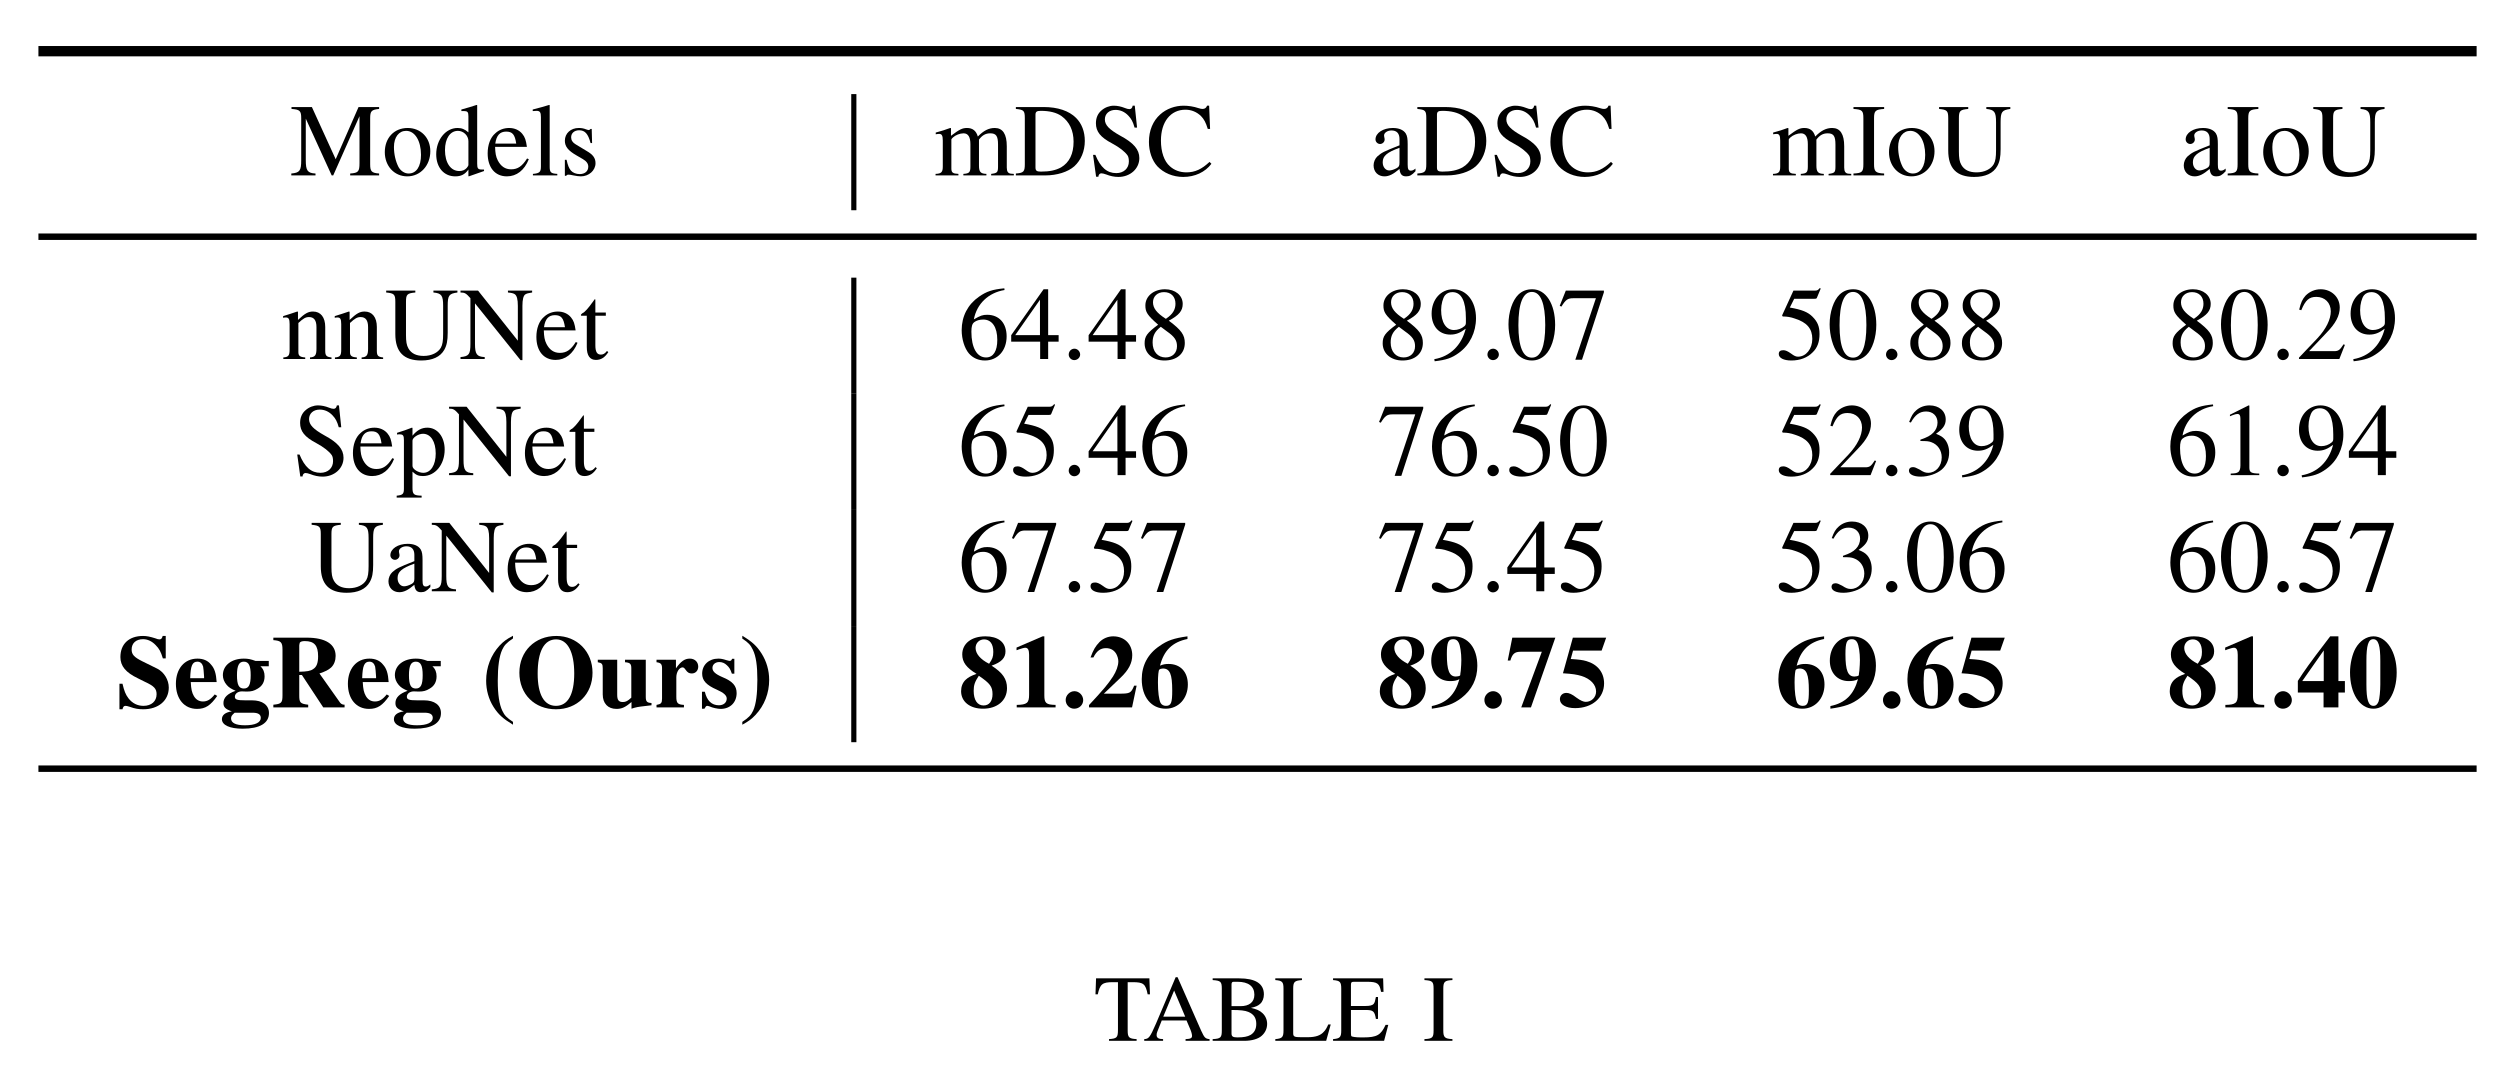 <?xml version="1.0" encoding="UTF-8"?>
<svg xmlns="http://www.w3.org/2000/svg" xmlns:xlink="http://www.w3.org/1999/xlink" width="205.086pt" height="88.345pt" viewBox="0 0 205.086 88.345" version="1.1">
<defs>
<g>
<symbol overflow="visible" id="glyph0-0">
<path style="stroke:none;" d=""/>
</symbol>
<symbol overflow="visible" id="glyph0-1">
<path style="stroke:none;" d="M 5.703 -4.859 L 5.703 -1.016 C 5.703 -0.312 5.609 -0.203 4.938 -0.156 L 4.938 0 L 7.312 0 L 7.312 -0.156 C 6.688 -0.203 6.578 -0.328 6.578 -0.922 L 6.578 -4.688 C 6.578 -5.281 6.688 -5.391 7.312 -5.453 L 7.312 -5.609 L 5.625 -5.609 L 3.75 -1.328 L 1.797 -5.609 L 0.125 -5.609 L 0.125 -5.453 C 0.812 -5.406 0.922 -5.297 0.922 -4.688 L 0.922 -1.25 C 0.922 -0.375 0.797 -0.219 0.109 -0.156 L 0.109 0 L 2.094 0 L 2.094 -0.156 C 1.438 -0.188 1.297 -0.391 1.297 -1.25 L 1.297 -4.656 L 3.422 0 L 3.547 0 Z M 5.703 -4.859 "/>
</symbol>
<symbol overflow="visible" id="glyph0-2">
<path style="stroke:none;" d="M 2.125 -3.891 C 1.016 -3.891 0.25 -3.078 0.25 -1.906 C 0.25 -0.766 1.031 0.078 2.094 0.078 C 3.172 0.078 3.984 -0.812 3.984 -1.984 C 3.984 -3.094 3.203 -3.891 2.125 -3.891 Z M 2 -3.656 C 2.719 -3.656 3.219 -2.844 3.219 -1.688 C 3.219 -0.734 2.844 -0.156 2.203 -0.156 C 1.875 -0.156 1.562 -0.359 1.375 -0.688 C 1.141 -1.141 1 -1.734 1 -2.328 C 1 -3.141 1.406 -3.656 2 -3.656 Z M 2 -3.656 "/>
</symbol>
<symbol overflow="visible" id="glyph0-3">
<path style="stroke:none;" d="M 2.906 0.078 L 4.156 -0.359 L 4.156 -0.484 C 4 -0.484 3.984 -0.484 3.969 -0.484 C 3.656 -0.484 3.594 -0.578 3.594 -0.969 L 3.594 -5.766 L 3.547 -5.781 C 3.141 -5.641 2.844 -5.562 2.297 -5.406 L 2.297 -5.281 C 2.375 -5.281 2.422 -5.281 2.484 -5.281 C 2.797 -5.281 2.875 -5.203 2.875 -4.859 L 2.875 -3.531 C 2.562 -3.797 2.328 -3.891 1.984 -3.891 C 1.016 -3.891 0.234 -2.938 0.234 -1.734 C 0.234 -0.656 0.859 0.078 1.797 0.078 C 2.266 0.078 2.594 -0.078 2.875 -0.484 L 2.875 0.062 Z M 2.875 -0.859 C 2.875 -0.797 2.812 -0.703 2.734 -0.609 C 2.578 -0.438 2.375 -0.359 2.125 -0.359 C 1.422 -0.359 0.953 -1.031 0.953 -2.078 C 0.953 -3.031 1.375 -3.656 2.016 -3.656 C 2.469 -3.656 2.875 -3.266 2.875 -2.812 Z M 2.875 -0.859 "/>
</symbol>
<symbol overflow="visible" id="glyph0-4">
<path style="stroke:none;" d="M 3.453 -1.391 C 3.047 -0.75 2.688 -0.5 2.141 -0.5 C 1.656 -0.5 1.297 -0.75 1.047 -1.234 C 0.891 -1.547 0.844 -1.828 0.828 -2.344 L 3.438 -2.344 C 3.359 -2.891 3.281 -3.141 3.062 -3.406 C 2.812 -3.719 2.422 -3.891 1.984 -3.891 C 1.562 -3.891 1.156 -3.75 0.844 -3.453 C 0.438 -3.109 0.219 -2.5 0.219 -1.812 C 0.219 -0.641 0.828 0.078 1.797 0.078 C 2.594 0.078 3.234 -0.422 3.594 -1.328 Z M 0.844 -2.609 C 0.938 -3.281 1.219 -3.594 1.734 -3.594 C 2.25 -3.594 2.453 -3.359 2.562 -2.609 Z M 0.844 -2.609 "/>
</symbol>
<symbol overflow="visible" id="glyph0-5">
<path style="stroke:none;" d="M 0.156 -5.281 L 0.219 -5.281 C 0.312 -5.281 0.406 -5.297 0.469 -5.297 C 0.75 -5.297 0.828 -5.172 0.828 -4.781 L 0.828 -0.734 C 0.828 -0.281 0.719 -0.172 0.172 -0.125 L 0.172 0 L 2.172 0 L 2.172 -0.125 C 1.641 -0.156 1.547 -0.25 1.547 -0.719 L 1.547 -5.766 L 1.5 -5.781 C 1.062 -5.641 0.75 -5.562 0.156 -5.406 Z M 0.156 -5.281 "/>
</symbol>
<symbol overflow="visible" id="glyph0-6">
<path style="stroke:none;" d="M 2.672 -2.656 L 2.641 -3.812 L 2.547 -3.812 L 2.531 -3.797 C 2.453 -3.734 2.438 -3.719 2.406 -3.719 C 2.359 -3.719 2.266 -3.75 2.172 -3.781 C 1.984 -3.859 1.797 -3.891 1.578 -3.891 C 0.922 -3.891 0.438 -3.453 0.438 -2.844 C 0.438 -2.375 0.703 -2.031 1.422 -1.625 L 1.906 -1.344 C 2.203 -1.172 2.359 -0.969 2.359 -0.719 C 2.359 -0.344 2.078 -0.109 1.656 -0.109 C 1.359 -0.109 1.094 -0.219 0.938 -0.391 C 0.766 -0.609 0.688 -0.797 0.578 -1.281 L 0.438 -1.281 L 0.438 0.031 L 0.547 0.031 C 0.609 -0.047 0.641 -0.062 0.75 -0.062 C 0.828 -0.062 0.938 -0.047 1.141 0 C 1.375 0.047 1.594 0.078 1.75 0.078 C 2.406 0.078 2.953 -0.406 2.953 -1 C 2.953 -1.422 2.75 -1.703 2.234 -2 L 1.328 -2.547 C 1.078 -2.688 0.953 -2.891 0.953 -3.125 C 0.953 -3.469 1.219 -3.703 1.609 -3.703 C 2.094 -3.703 2.344 -3.406 2.547 -2.656 Z M 2.672 -2.656 "/>
</symbol>
<symbol overflow="visible" id="glyph0-7">
<path style="stroke:none;" d="M 0.156 -3.375 C 0.266 -3.391 0.344 -3.406 0.438 -3.406 C 0.656 -3.406 0.734 -3.266 0.734 -2.859 L 0.734 -0.719 C 0.734 -0.266 0.609 -0.141 0.141 -0.125 L 0.141 0 L 2.016 0 L 2.016 -0.125 C 1.562 -0.141 1.438 -0.234 1.438 -0.562 L 1.438 -2.953 C 1.438 -2.969 1.5 -3.062 1.562 -3.109 C 1.781 -3.312 2.141 -3.453 2.438 -3.453 C 2.812 -3.453 3 -3.156 3 -2.562 L 3 -0.734 C 3 -0.25 2.906 -0.156 2.422 -0.125 L 2.422 0 L 4.312 0 L 4.312 -0.125 C 3.844 -0.141 3.703 -0.281 3.703 -0.797 L 3.703 -2.938 C 3.969 -3.297 4.25 -3.453 4.625 -3.453 C 5.109 -3.453 5.266 -3.234 5.266 -2.531 L 5.266 -0.734 C 5.266 -0.25 5.203 -0.188 4.703 -0.125 L 4.703 0 L 6.562 0 L 6.562 -0.125 L 6.344 -0.141 C 6.094 -0.156 5.984 -0.312 5.984 -0.641 L 5.984 -2.391 C 5.984 -3.391 5.656 -3.891 5 -3.891 C 4.5 -3.891 4.078 -3.672 3.609 -3.188 C 3.469 -3.672 3.172 -3.891 2.719 -3.891 C 2.344 -3.891 2.109 -3.781 1.406 -3.25 L 1.406 -3.875 L 1.344 -3.891 C 0.922 -3.734 0.625 -3.641 0.156 -3.516 Z M 0.156 -3.375 "/>
</symbol>
<symbol overflow="visible" id="glyph0-8">
<path style="stroke:none;" d="M 0.875 -0.922 C 0.875 -0.312 0.781 -0.203 0.141 -0.156 L 0.141 0 L 2.547 0 C 3.516 0 4.406 -0.281 4.938 -0.75 C 5.484 -1.25 5.797 -2 5.797 -2.828 C 5.797 -3.594 5.547 -4.25 5.078 -4.719 C 4.5 -5.297 3.578 -5.609 2.422 -5.609 L 0.141 -5.609 L 0.141 -5.453 C 0.797 -5.391 0.875 -5.312 0.875 -4.688 Z M 1.75 -4.969 C 1.75 -5.219 1.844 -5.297 2.188 -5.297 C 2.906 -5.297 3.469 -5.156 3.875 -4.875 C 4.531 -4.406 4.875 -3.688 4.875 -2.766 C 4.875 -1.766 4.531 -1.062 3.844 -0.656 C 3.406 -0.422 2.922 -0.312 2.188 -0.312 C 1.844 -0.312 1.75 -0.391 1.75 -0.656 Z M 1.75 -4.969 "/>
</symbol>
<symbol overflow="visible" id="glyph0-9">
<path style="stroke:none;" d="M 3.781 -5.719 L 3.609 -5.719 C 3.578 -5.531 3.484 -5.438 3.344 -5.438 C 3.25 -5.438 3.109 -5.469 2.969 -5.531 C 2.656 -5.656 2.344 -5.719 2.062 -5.719 C 1.703 -5.719 1.328 -5.578 1.047 -5.328 C 0.75 -5.078 0.594 -4.719 0.594 -4.281 C 0.594 -3.594 0.969 -3.125 1.922 -2.625 C 2.531 -2.297 2.969 -1.953 3.188 -1.641 C 3.266 -1.531 3.297 -1.344 3.297 -1.141 C 3.297 -0.578 2.875 -0.188 2.266 -0.188 C 1.5 -0.188 0.969 -0.656 0.547 -1.688 L 0.359 -1.688 L 0.609 0.109 L 0.797 0.109 C 0.797 -0.047 0.906 -0.172 1.031 -0.172 C 1.125 -0.172 1.266 -0.141 1.438 -0.078 C 1.75 0.047 2.094 0.125 2.438 0.125 C 3.406 0.125 4.156 -0.547 4.156 -1.422 C 4.156 -2.125 3.688 -2.672 2.578 -3.266 C 1.688 -3.766 1.328 -4.125 1.328 -4.594 C 1.328 -5.062 1.688 -5.375 2.203 -5.375 C 2.594 -5.375 2.953 -5.219 3.25 -4.906 C 3.5 -4.641 3.625 -4.422 3.766 -3.922 L 3.969 -3.922 Z M 3.781 -5.719 "/>
</symbol>
<symbol overflow="visible" id="glyph0-10">
<path style="stroke:none;" d="M 5.25 -3.812 L 5.172 -5.719 L 5 -5.719 C 4.953 -5.547 4.812 -5.453 4.641 -5.453 C 4.562 -5.453 4.438 -5.469 4.312 -5.516 C 3.891 -5.656 3.469 -5.719 3.078 -5.719 C 2.375 -5.719 1.672 -5.469 1.156 -5 C 0.562 -4.469 0.234 -3.688 0.234 -2.75 C 0.234 -1.969 0.484 -1.234 0.922 -0.75 C 1.438 -0.203 2.203 0.125 3.047 0.125 C 4 0.125 4.844 -0.266 5.359 -0.953 L 5.203 -1.109 C 4.578 -0.516 4.016 -0.25 3.312 -0.25 C 2.781 -0.25 2.312 -0.422 1.953 -0.75 C 1.484 -1.156 1.219 -1.922 1.219 -2.859 C 1.219 -4.391 2 -5.391 3.234 -5.391 C 3.719 -5.391 4.156 -5.203 4.5 -4.875 C 4.766 -4.594 4.891 -4.359 5.062 -3.812 Z M 5.25 -3.812 "/>
</symbol>
<symbol overflow="visible" id="glyph0-11">
<path style="stroke:none;" d="M 3.75 -0.562 C 3.594 -0.438 3.5 -0.391 3.375 -0.391 C 3.172 -0.391 3.109 -0.516 3.109 -0.891 L 3.109 -2.547 C 3.109 -2.984 3.078 -3.234 2.953 -3.438 C 2.766 -3.734 2.391 -3.891 1.891 -3.891 C 1.094 -3.891 0.469 -3.484 0.469 -2.953 C 0.469 -2.75 0.641 -2.578 0.844 -2.578 C 1.047 -2.578 1.219 -2.75 1.219 -2.938 C 1.219 -2.969 1.219 -3.016 1.203 -3.078 C 1.188 -3.156 1.172 -3.219 1.172 -3.281 C 1.172 -3.5 1.453 -3.688 1.781 -3.688 C 2.203 -3.688 2.438 -3.453 2.438 -2.984 L 2.438 -2.469 C 1.125 -1.953 0.984 -1.875 0.625 -1.562 C 0.438 -1.391 0.312 -1.094 0.312 -0.828 C 0.312 -0.281 0.688 0.078 1.203 0.078 C 1.578 0.078 1.922 -0.094 2.438 -0.531 C 2.484 -0.094 2.641 0.078 2.984 0.078 C 3.266 0.078 3.453 -0.016 3.75 -0.344 Z M 2.438 -1.047 C 2.438 -0.781 2.391 -0.703 2.203 -0.594 C 2 -0.484 1.766 -0.406 1.594 -0.406 C 1.297 -0.406 1.062 -0.688 1.062 -1.062 L 1.062 -1.094 C 1.062 -1.594 1.406 -1.891 2.438 -2.266 Z M 2.438 -1.047 "/>
</symbol>
<symbol overflow="visible" id="glyph0-12">
<path style="stroke:none;" d="M 0.969 -0.922 C 0.969 -0.281 0.859 -0.188 0.156 -0.156 L 0.156 0 L 2.672 0 L 2.672 -0.156 C 1.969 -0.188 1.844 -0.312 1.844 -0.922 L 1.844 -4.688 C 1.844 -5.297 1.953 -5.406 2.672 -5.453 L 2.672 -5.609 L 0.156 -5.609 L 0.156 -5.453 C 0.875 -5.406 0.969 -5.312 0.969 -4.688 Z M 0.969 -0.922 "/>
</symbol>
<symbol overflow="visible" id="glyph0-13">
<path style="stroke:none;" d="M 5.172 -4.359 C 5.172 -5.219 5.281 -5.359 5.969 -5.453 L 5.969 -5.609 L 4 -5.609 L 4 -5.453 C 4.672 -5.391 4.797 -5.203 4.797 -4.359 L 4.797 -2.078 C 4.797 -1.5 4.75 -1.172 4.609 -0.922 C 4.375 -0.516 3.844 -0.25 3.203 -0.25 C 2.594 -0.25 2.188 -0.453 1.953 -0.859 C 1.797 -1.125 1.75 -1.438 1.75 -1.969 L 1.75 -4.688 C 1.75 -5.297 1.844 -5.391 2.516 -5.453 L 2.516 -5.609 L 0.125 -5.609 L 0.125 -5.453 C 0.781 -5.391 0.875 -5.297 0.875 -4.688 L 0.875 -2.047 C 0.875 -0.578 1.562 0.125 3 0.125 C 3.922 0.125 4.562 -0.172 4.891 -0.75 C 5.094 -1.109 5.172 -1.5 5.172 -2.156 Z M 5.172 -4.359 "/>
</symbol>
<symbol overflow="visible" id="glyph0-14">
<path style="stroke:none;" d="M 0.141 -3.375 C 0.188 -3.391 0.266 -3.406 0.359 -3.406 C 0.594 -3.406 0.672 -3.281 0.672 -2.859 L 0.672 -0.766 C 0.672 -0.281 0.578 -0.156 0.156 -0.125 L 0.156 0 L 1.953 0 L 1.953 -0.125 C 1.516 -0.156 1.391 -0.266 1.391 -0.562 L 1.391 -2.953 C 1.797 -3.328 1.984 -3.438 2.266 -3.438 C 2.672 -3.438 2.875 -3.172 2.875 -2.609 L 2.875 -0.844 C 2.875 -0.312 2.766 -0.156 2.344 -0.125 L 2.344 0 L 4.109 0 L 4.109 -0.125 C 3.688 -0.172 3.594 -0.266 3.594 -0.688 L 3.594 -2.625 C 3.594 -3.422 3.219 -3.891 2.594 -3.891 C 2.203 -3.891 1.938 -3.75 1.359 -3.203 L 1.359 -3.875 L 1.297 -3.891 C 0.891 -3.75 0.594 -3.656 0.141 -3.516 Z M 0.141 -3.375 "/>
</symbol>
<symbol overflow="visible" id="glyph0-15">
<path style="stroke:none;" d="M 5.188 0.094 L 5.188 -4.359 C 5.188 -4.875 5.266 -5.188 5.422 -5.297 C 5.547 -5.375 5.672 -5.406 5.984 -5.453 L 5.984 -5.609 L 4 -5.609 L 4 -5.453 C 4.312 -5.422 4.438 -5.391 4.562 -5.312 C 4.734 -5.188 4.812 -4.891 4.812 -4.359 L 4.812 -1.5 L 1.547 -5.609 L 0.109 -5.609 L 0.109 -5.453 C 0.469 -5.453 0.578 -5.375 0.922 -4.984 L 0.922 -1.25 C 0.922 -0.375 0.797 -0.219 0.109 -0.156 L 0.109 0 L 2.094 0 L 2.094 -0.156 C 1.438 -0.188 1.297 -0.391 1.297 -1.25 L 1.297 -4.562 L 5.031 0.094 Z M 5.188 0.094 "/>
</symbol>
<symbol overflow="visible" id="glyph0-16">
<path style="stroke:none;" d="M 2.156 -3.812 L 1.297 -3.812 L 1.297 -4.797 C 1.297 -4.875 1.297 -4.906 1.25 -4.906 C 1.188 -4.828 1.141 -4.75 1.078 -4.672 C 0.75 -4.203 0.391 -3.797 0.25 -3.766 C 0.156 -3.703 0.109 -3.641 0.109 -3.594 C 0.109 -3.578 0.125 -3.562 0.141 -3.547 L 0.594 -3.547 L 0.594 -0.984 C 0.594 -0.281 0.844 0.078 1.344 0.078 C 1.766 0.078 2.078 -0.125 2.359 -0.562 L 2.25 -0.656 C 2.078 -0.438 1.938 -0.359 1.75 -0.359 C 1.438 -0.359 1.297 -0.578 1.297 -1.125 L 1.297 -3.547 L 2.156 -3.547 Z M 2.156 -3.812 "/>
</symbol>
<symbol overflow="visible" id="glyph0-17">
<path style="stroke:none;" d="M 3.781 -5.797 C 2.812 -5.703 2.328 -5.547 1.703 -5.109 C 0.781 -4.469 0.281 -3.5 0.281 -2.359 C 0.281 -1.625 0.516 -0.875 0.875 -0.453 C 1.203 -0.078 1.656 0.125 2.188 0.125 C 3.234 0.125 3.969 -0.688 3.969 -1.859 C 3.969 -2.938 3.344 -3.625 2.375 -3.625 C 2 -3.625 1.828 -3.562 1.281 -3.25 C 1.516 -4.516 2.469 -5.438 3.797 -5.656 Z M 2.047 -3.234 C 2.781 -3.234 3.203 -2.625 3.203 -1.562 C 3.203 -0.641 2.875 -0.125 2.281 -0.125 C 1.531 -0.125 1.078 -0.922 1.078 -2.234 C 1.078 -2.656 1.141 -2.891 1.312 -3.016 C 1.484 -3.156 1.75 -3.234 2.047 -3.234 Z M 2.047 -3.234 "/>
</symbol>
<symbol overflow="visible" id="glyph0-18">
<path style="stroke:none;" d="M 4 -1.953 L 3.141 -1.953 L 3.141 -5.719 L 2.766 -5.719 L 0.109 -1.953 L 0.109 -1.422 L 2.484 -1.422 L 2.484 0 L 3.141 0 L 3.141 -1.422 L 4 -1.422 Z M 2.469 -1.953 L 0.438 -1.953 L 2.469 -4.859 Z M 2.469 -1.953 "/>
</symbol>
<symbol overflow="visible" id="glyph0-19">
<path style="stroke:none;" d="M 1.062 -0.844 C 0.797 -0.844 0.594 -0.625 0.594 -0.359 C 0.594 -0.125 0.797 0.094 1.047 0.094 C 1.312 0.094 1.531 -0.125 1.531 -0.359 C 1.531 -0.625 1.312 -0.844 1.062 -0.844 Z M 1.062 -0.844 "/>
</symbol>
<symbol overflow="visible" id="glyph0-20">
<path style="stroke:none;" d="M 2.453 -3.141 C 3.297 -3.594 3.594 -3.953 3.594 -4.516 C 3.594 -5.219 2.984 -5.719 2.141 -5.719 C 1.219 -5.719 0.531 -5.156 0.531 -4.391 C 0.531 -3.844 0.688 -3.594 1.578 -2.812 C 0.656 -2.125 0.469 -1.859 0.469 -1.281 C 0.469 -0.453 1.141 0.125 2.094 0.125 C 3.109 0.125 3.766 -0.438 3.766 -1.312 C 3.766 -1.969 3.484 -2.375 2.453 -3.141 Z M 2.297 -2.266 C 2.922 -1.828 3.125 -1.531 3.125 -1.047 C 3.125 -0.5 2.75 -0.125 2.188 -0.125 C 1.547 -0.125 1.125 -0.609 1.125 -1.344 C 1.125 -1.891 1.297 -2.25 1.797 -2.641 Z M 2.203 -3.297 C 1.453 -3.781 1.156 -4.172 1.156 -4.656 C 1.156 -5.141 1.531 -5.484 2.062 -5.484 C 2.641 -5.484 3 -5.109 3 -4.531 C 3 -4.047 2.766 -3.672 2.281 -3.344 C 2.25 -3.312 2.25 -3.312 2.203 -3.297 Z M 2.203 -3.297 "/>
</symbol>
<symbol overflow="visible" id="glyph0-21">
<path style="stroke:none;" d="M 0.5 0.188 C 1.453 0.078 1.906 -0.078 2.484 -0.5 C 3.375 -1.141 3.891 -2.188 3.891 -3.344 C 3.891 -4.734 3.109 -5.719 2.016 -5.719 C 1 -5.719 0.25 -4.875 0.25 -3.719 C 0.25 -2.688 0.859 -2 1.781 -2 C 2.25 -2 2.594 -2.141 3.047 -2.484 C 2.703 -1.109 1.766 -0.203 0.469 0.016 Z M 3.062 -3 C 3.062 -2.844 3.031 -2.766 2.938 -2.688 C 2.703 -2.484 2.391 -2.375 2.078 -2.375 C 1.438 -2.375 1.031 -3 1.031 -4.016 C 1.031 -4.5 1.172 -5 1.344 -5.219 C 1.484 -5.391 1.703 -5.484 1.953 -5.484 C 2.688 -5.484 3.062 -4.766 3.062 -3.344 Z M 3.062 -3 "/>
</symbol>
<symbol overflow="visible" id="glyph0-22">
<path style="stroke:none;" d="M 2.156 -5.719 C 1.688 -5.719 1.328 -5.578 1.016 -5.281 C 0.531 -4.812 0.203 -3.844 0.203 -2.844 C 0.203 -1.922 0.484 -0.938 0.875 -0.453 C 1.188 -0.078 1.625 0.125 2.125 0.125 C 2.547 0.125 2.906 -0.031 3.219 -0.328 C 3.703 -0.781 4.031 -1.766 4.031 -2.797 C 4.031 -4.531 3.266 -5.719 2.156 -5.719 Z M 2.125 -5.5 C 2.844 -5.5 3.219 -4.547 3.219 -2.781 C 3.219 -1 2.844 -0.109 2.125 -0.109 C 1.391 -0.109 1.016 -1 1.016 -2.766 C 1.016 -4.562 1.391 -5.5 2.125 -5.5 Z M 2.125 -5.5 "/>
</symbol>
<symbol overflow="visible" id="glyph0-23">
<path style="stroke:none;" d="M 3.797 -5.609 L 0.672 -5.609 L 0.172 -4.359 L 0.312 -4.297 C 0.672 -4.875 0.828 -4.984 1.297 -4.984 L 3.141 -4.984 L 1.453 0.062 L 2 0.062 L 3.797 -5.469 Z M 3.797 -5.609 "/>
</symbol>
<symbol overflow="visible" id="glyph0-24">
<path style="stroke:none;" d="M 1.531 -4.938 L 3.188 -4.938 C 3.328 -4.938 3.359 -4.953 3.391 -5.016 L 3.703 -5.766 L 3.641 -5.828 C 3.5 -5.656 3.422 -5.609 3.25 -5.609 L 1.469 -5.609 L 0.547 -3.594 C 0.547 -3.578 0.547 -3.578 0.547 -3.562 C 0.547 -3.516 0.578 -3.484 0.641 -3.484 C 0.922 -3.484 1.25 -3.438 1.594 -3.312 C 2.578 -3 3.016 -2.484 3.016 -1.641 C 3.016 -0.828 2.5 -0.188 1.844 -0.188 C 1.672 -0.188 1.531 -0.25 1.281 -0.438 C 1 -0.641 0.812 -0.719 0.641 -0.719 C 0.391 -0.719 0.266 -0.625 0.266 -0.406 C 0.266 -0.078 0.672 0.125 1.297 0.125 C 2.016 0.125 2.625 -0.109 3.047 -0.547 C 3.438 -0.922 3.609 -1.406 3.609 -2.047 C 3.609 -2.656 3.453 -3.047 3.031 -3.469 C 2.656 -3.844 2.172 -4.047 1.172 -4.219 Z M 1.531 -4.938 "/>
</symbol>
<symbol overflow="visible" id="glyph0-25">
<path style="stroke:none;" d="M 4.016 -1.156 L 3.906 -1.203 C 3.594 -0.719 3.484 -0.641 3.109 -0.641 L 1.078 -0.641 L 2.5 -2.141 C 3.266 -2.922 3.594 -3.562 3.594 -4.219 C 3.594 -5.078 2.906 -5.719 2.031 -5.719 C 1.562 -5.719 1.125 -5.531 0.797 -5.203 C 0.531 -4.906 0.406 -4.641 0.266 -4.047 L 0.438 -4 C 0.781 -4.828 1.078 -5.094 1.672 -5.094 C 2.375 -5.094 2.859 -4.609 2.859 -3.906 C 2.859 -3.25 2.469 -2.453 1.766 -1.703 L 0.25 -0.109 L 0.25 0 L 3.562 0 Z M 4.016 -1.156 "/>
</symbol>
<symbol overflow="visible" id="glyph0-26">
<path style="stroke:none;" d="M 0.078 -3.328 C 0.156 -3.344 0.219 -3.344 0.281 -3.344 C 0.578 -3.344 0.641 -3.25 0.641 -2.859 L 0.641 1.109 C 0.641 1.547 0.547 1.641 0.047 1.688 L 0.047 1.844 L 2.094 1.844 L 2.094 1.688 C 1.453 1.672 1.344 1.578 1.344 1.047 L 1.344 -0.281 C 1.641 0 1.844 0.078 2.203 0.078 C 3.203 0.078 3.984 -0.859 3.984 -2.094 C 3.984 -3.141 3.391 -3.891 2.562 -3.891 C 2.094 -3.891 1.719 -3.688 1.344 -3.234 L 1.344 -3.875 L 1.297 -3.891 C 0.844 -3.719 0.547 -3.609 0.078 -3.469 Z M 1.344 -2.828 C 1.344 -3.078 1.828 -3.391 2.203 -3.391 C 2.844 -3.391 3.25 -2.75 3.25 -1.766 C 3.25 -0.828 2.844 -0.188 2.234 -0.188 C 1.828 -0.188 1.344 -0.484 1.344 -0.75 Z M 1.344 -2.828 "/>
</symbol>
<symbol overflow="visible" id="glyph0-27">
<path style="stroke:none;" d="M 1.297 -2.797 C 1.797 -2.797 1.984 -2.781 2.188 -2.703 C 2.719 -2.516 3.047 -2.031 3.047 -1.453 C 3.047 -0.734 2.562 -0.188 1.938 -0.188 C 1.703 -0.188 1.547 -0.25 1.234 -0.453 C 0.969 -0.594 0.828 -0.656 0.688 -0.656 C 0.484 -0.656 0.359 -0.547 0.359 -0.359 C 0.359 -0.062 0.734 0.125 1.328 0.125 C 1.969 0.125 2.641 -0.109 3.047 -0.453 C 3.438 -0.797 3.656 -1.281 3.656 -1.859 C 3.656 -2.281 3.516 -2.688 3.281 -2.953 C 3.109 -3.141 2.953 -3.234 2.578 -3.391 C 3.156 -3.797 3.375 -4.109 3.375 -4.562 C 3.375 -5.25 2.828 -5.719 2.047 -5.719 C 1.625 -5.719 1.25 -5.578 0.953 -5.312 C 0.688 -5.078 0.562 -4.859 0.375 -4.359 L 0.516 -4.312 C 0.859 -4.938 1.234 -5.219 1.766 -5.219 C 2.328 -5.219 2.703 -4.844 2.703 -4.312 C 2.703 -4 2.578 -3.703 2.359 -3.484 C 2.109 -3.234 1.875 -3.109 1.297 -2.906 Z M 1.297 -2.797 "/>
</symbol>
<symbol overflow="visible" id="glyph0-28">
<path style="stroke:none;" d="M 2.469 -5.719 L 0.938 -4.953 L 0.938 -4.828 C 1.047 -4.875 1.141 -4.906 1.172 -4.922 C 1.328 -4.984 1.469 -5.016 1.547 -5.016 C 1.734 -5.016 1.797 -4.891 1.797 -4.625 L 1.797 -0.781 C 1.797 -0.516 1.734 -0.312 1.594 -0.234 C 1.469 -0.156 1.359 -0.141 1 -0.125 L 1 0 L 3.344 0 L 3.344 -0.125 C 2.672 -0.141 2.531 -0.219 2.531 -0.625 L 2.531 -5.703 Z M 2.469 -5.719 "/>
</symbol>
<symbol overflow="visible" id="glyph1-0">
<path style="stroke:none;" d=""/>
</symbol>
<symbol overflow="visible" id="glyph1-1">
<path style="stroke:none;" d="M 4.094 -4.016 L 4.094 -5.859 L 3.844 -5.859 C 3.781 -5.641 3.719 -5.578 3.578 -5.578 C 3.5 -5.578 3.406 -5.594 3.219 -5.672 C 2.812 -5.797 2.547 -5.859 2.234 -5.859 C 1.078 -5.859 0.375 -5.203 0.375 -4.125 C 0.375 -3.391 0.812 -2.859 1.828 -2.375 L 2.391 -2.094 C 3.141 -1.75 3.344 -1.531 3.344 -1.078 C 3.344 -0.5 2.922 -0.125 2.266 -0.125 C 1.781 -0.125 1.359 -0.328 1.031 -0.75 C 0.797 -1.062 0.688 -1.344 0.547 -1.938 L 0.297 -1.938 L 0.297 0.156 L 0.547 0.156 C 0.594 -0.047 0.656 -0.125 0.797 -0.125 C 0.859 -0.125 0.953 -0.109 1.141 -0.047 C 1.562 0.109 1.875 0.156 2.25 0.156 C 3.5 0.156 4.344 -0.562 4.344 -1.625 C 4.344 -2.266 3.953 -2.891 3.406 -3.172 L 2.172 -3.781 C 1.484 -4.125 1.297 -4.344 1.297 -4.75 C 1.297 -5.266 1.656 -5.594 2.234 -5.594 C 2.609 -5.594 2.969 -5.422 3.266 -5.109 C 3.562 -4.812 3.688 -4.578 3.859 -4.016 Z M 4.094 -4.016 "/>
</symbol>
<symbol overflow="visible" id="glyph1-2">
<path style="stroke:none;" d="M 3.406 -1.062 C 3.062 -0.641 2.797 -0.484 2.438 -0.484 C 2.109 -0.484 1.859 -0.641 1.688 -0.938 C 1.531 -1.219 1.469 -1.484 1.438 -2.078 L 3.562 -2.078 C 3.516 -2.781 3.391 -3.188 3.109 -3.5 C 2.844 -3.844 2.453 -4 1.984 -4 C 0.922 -4 0.219 -3.172 0.219 -1.938 C 0.219 -0.688 0.906 0.125 1.953 0.125 C 2.641 0.125 3.062 -0.156 3.609 -0.938 Z M 1.391 -2.391 C 1.422 -3.406 1.562 -3.75 1.984 -3.75 C 2.219 -3.75 2.375 -3.609 2.453 -3.344 C 2.484 -3.188 2.5 -2.953 2.531 -2.516 L 2.531 -2.391 Z M 1.391 -2.391 "/>
</symbol>
<symbol overflow="visible" id="glyph1-3">
<path style="stroke:none;" d="M 4.078 -3.375 L 4.078 -3.812 L 2.984 -3.812 C 2.609 -3.953 2.375 -4 2.031 -4 C 1.031 -4 0.312 -3.453 0.312 -2.641 C 0.312 -2.359 0.422 -2.078 0.625 -1.844 C 0.797 -1.641 0.969 -1.531 1.359 -1.359 C 0.688 -1.125 0.359 -0.797 0.359 -0.359 C 0.359 -0.016 0.516 0.141 1.047 0.328 C 0.516 0.406 0.234 0.625 0.234 0.969 C 0.234 1.453 0.875 1.75 1.938 1.75 C 3.344 1.75 4.094 1.297 4.094 0.469 C 4.094 -0.188 3.562 -0.578 2.703 -0.578 L 2.156 -0.578 C 1.469 -0.578 1.297 -0.641 1.297 -0.875 C 1.297 -1.125 1.547 -1.312 1.875 -1.312 L 2.266 -1.297 C 2.656 -1.297 2.875 -1.359 3.156 -1.531 C 3.547 -1.75 3.734 -2.094 3.734 -2.547 C 3.734 -2.875 3.641 -3.141 3.391 -3.375 Z M 2.75 0.438 C 3.203 0.438 3.422 0.578 3.422 0.859 C 3.422 1.25 2.953 1.469 2.125 1.469 C 1.375 1.469 0.984 1.281 0.984 0.906 C 0.984 0.734 1.047 0.641 1.281 0.438 Z M 2.031 -3.75 C 2.438 -3.75 2.594 -3.422 2.594 -2.641 C 2.594 -1.844 2.438 -1.547 2.031 -1.547 C 1.625 -1.547 1.469 -1.844 1.469 -2.641 C 1.469 -3.438 1.641 -3.75 2.031 -3.75 Z M 2.031 -3.75 "/>
</symbol>
<symbol overflow="visible" id="glyph1-4">
<path style="stroke:none;" d="M 6.062 -0.219 C 5.906 -0.219 5.797 -0.266 5.703 -0.375 L 4 -2.781 C 4.5 -2.953 4.719 -3.062 4.953 -3.266 C 5.203 -3.5 5.328 -3.844 5.328 -4.219 C 5.328 -5.188 4.5 -5.719 2.953 -5.719 L 0.219 -5.719 L 0.219 -5.516 C 0.844 -5.469 0.969 -5.344 0.969 -4.734 L 0.969 -0.984 C 0.969 -0.375 0.875 -0.281 0.219 -0.219 L 0.219 0 L 3.078 0 L 3.078 -0.219 C 2.422 -0.297 2.344 -0.391 2.344 -0.984 L 2.344 -2.656 L 2.562 -2.656 L 4.312 0 L 6.062 0 Z M 2.344 -5.078 C 2.344 -5.125 2.375 -5.266 2.391 -5.312 C 2.453 -5.391 2.578 -5.438 2.797 -5.438 C 3.578 -5.438 3.891 -5.078 3.891 -4.188 C 3.891 -3.641 3.766 -3.312 3.484 -3.141 C 3.266 -2.984 2.984 -2.938 2.344 -2.922 Z M 2.344 -5.078 "/>
</symbol>
<symbol overflow="visible" id="glyph1-5">
<path style="stroke:none;" d="M 2.594 -5.875 C 2.062 -5.594 1.828 -5.422 1.5 -5.078 C 0.781 -4.297 0.391 -3.281 0.391 -2.188 C 0.391 -1.422 0.594 -0.672 1 -0.031 C 1.391 0.578 1.766 0.922 2.594 1.422 L 2.594 1.188 C 2.109 0.875 1.891 0.656 1.719 0.281 C 1.469 -0.25 1.344 -1.031 1.344 -2.188 C 1.344 -3.359 1.469 -4.203 1.703 -4.719 C 1.875 -5.094 2.078 -5.312 2.594 -5.656 Z M 2.594 -5.875 "/>
</symbol>
<symbol overflow="visible" id="glyph1-6">
<path style="stroke:none;" d="M 3.328 -5.859 C 1.562 -5.859 0.297 -4.594 0.297 -2.844 C 0.297 -1.078 1.547 0.156 3.297 0.156 C 5.047 0.156 6.297 -1.094 6.297 -2.844 C 6.297 -4.578 5.031 -5.859 3.328 -5.859 Z M 3.312 -5.578 C 4.25 -5.578 4.797 -4.547 4.797 -2.781 C 4.797 -1.047 4.266 -0.125 3.297 -0.125 C 2.328 -0.125 1.797 -1.047 1.797 -2.766 C 1.797 -4.594 2.328 -5.578 3.312 -5.578 Z M 3.312 -5.578 "/>
</symbol>
<symbol overflow="visible" id="glyph1-7">
<path style="stroke:none;" d="M 2.906 0.109 C 3.266 -0.016 3.469 -0.047 4.016 -0.109 L 4.547 -0.172 L 4.547 -0.359 C 4.172 -0.375 4.078 -0.484 4.078 -0.859 L 4.078 -3.906 L 2.375 -3.906 L 2.375 -3.703 C 2.797 -3.672 2.891 -3.562 2.891 -3.203 L 2.891 -0.797 C 2.609 -0.531 2.438 -0.438 2.203 -0.438 C 1.859 -0.438 1.734 -0.594 1.734 -1.031 L 1.734 -3.906 L 0.141 -3.906 L 0.141 -3.703 C 0.484 -3.641 0.547 -3.562 0.547 -3.203 L 0.547 -1.062 C 0.547 -0.328 0.969 0.125 1.672 0.125 C 2.125 0.125 2.406 -0.016 2.906 -0.438 Z M 2.906 0.109 "/>
</symbol>
<symbol overflow="visible" id="glyph1-8">
<path style="stroke:none;" d="M 1.844 -3.906 L 0.25 -3.906 L 0.25 -3.703 C 0.609 -3.656 0.703 -3.547 0.703 -3.203 L 0.703 -0.719 C 0.703 -0.359 0.625 -0.266 0.25 -0.203 L 0.25 0 L 2.5 0 L 2.5 -0.203 C 1.984 -0.234 1.875 -0.344 1.875 -0.875 L 1.875 -2.469 C 1.875 -2.906 2.125 -3.281 2.391 -3.281 C 2.469 -3.281 2.547 -3.219 2.641 -3.078 C 2.797 -2.859 2.922 -2.781 3.141 -2.781 C 3.453 -2.781 3.672 -3.016 3.672 -3.344 C 3.672 -3.719 3.391 -4 2.984 -4 C 2.562 -4 2.25 -3.781 1.844 -3.203 Z M 1.844 -3.906 "/>
</symbol>
<symbol overflow="visible" id="glyph1-9">
<path style="stroke:none;" d="M 2.875 -2.766 L 2.875 -3.984 L 2.688 -3.984 C 2.641 -3.859 2.594 -3.812 2.484 -3.812 C 2.438 -3.812 2.359 -3.844 2.219 -3.875 C 1.938 -3.969 1.75 -4 1.562 -4 C 0.781 -4 0.234 -3.484 0.234 -2.766 C 0.234 -2.203 0.578 -1.828 1.438 -1.453 C 2 -1.203 2.25 -0.984 2.25 -0.719 C 2.25 -0.391 1.984 -0.172 1.609 -0.172 C 1.016 -0.172 0.625 -0.547 0.453 -1.281 L 0.219 -1.281 L 0.219 0.109 L 0.422 0.109 C 0.516 -0.062 0.562 -0.125 0.641 -0.125 C 0.688 -0.125 0.75 -0.109 0.844 -0.078 C 1.062 0.031 1.516 0.125 1.75 0.125 C 2.531 0.125 3.062 -0.406 3.062 -1.172 C 3.062 -1.766 2.734 -2.141 1.891 -2.484 C 1.312 -2.734 1.078 -2.953 1.078 -3.234 C 1.078 -3.516 1.312 -3.719 1.641 -3.719 C 1.859 -3.719 2.078 -3.641 2.266 -3.453 C 2.453 -3.281 2.547 -3.141 2.672 -2.766 Z M 2.875 -2.766 "/>
</symbol>
<symbol overflow="visible" id="glyph1-10">
<path style="stroke:none;" d="M 0.234 1.422 C 0.75 1.141 0.984 0.969 1.312 0.625 C 2.047 -0.156 2.438 -1.172 2.438 -2.25 C 2.438 -3.031 2.219 -3.781 1.812 -4.422 C 1.422 -5.031 1.062 -5.375 0.234 -5.875 L 0.234 -5.641 C 0.719 -5.328 0.922 -5.109 1.094 -4.734 C 1.359 -4.203 1.469 -3.422 1.469 -2.266 C 1.469 -1.094 1.359 -0.25 1.125 0.266 C 0.953 0.641 0.734 0.859 0.234 1.188 Z M 0.234 1.422 "/>
</symbol>
<symbol overflow="visible" id="glyph1-11">
<path style="stroke:none;" d="M 1.5 -2.75 C 1.031 -2.578 0.828 -2.469 0.609 -2.266 C 0.359 -2.031 0.234 -1.703 0.234 -1.328 C 0.234 -0.469 0.953 0.109 2.031 0.109 C 3.203 0.109 4 -0.562 4 -1.578 C 4 -2.328 3.641 -2.844 2.734 -3.422 C 3.547 -3.703 3.875 -4.062 3.875 -4.594 C 3.875 -5.359 3.234 -5.828 2.234 -5.828 C 1.078 -5.828 0.328 -5.234 0.328 -4.344 C 0.328 -3.703 0.672 -3.25 1.5 -2.75 Z M 2.531 -3.578 C 1.812 -3.938 1.422 -4.406 1.422 -4.875 C 1.422 -5.281 1.734 -5.578 2.125 -5.578 C 2.594 -5.578 2.875 -5.203 2.875 -4.547 C 2.875 -4.141 2.797 -3.953 2.531 -3.578 Z M 1.688 -2.594 C 2.609 -1.969 2.812 -1.703 2.812 -1.078 C 2.812 -0.516 2.547 -0.156 2.078 -0.156 C 1.562 -0.156 1.266 -0.609 1.266 -1.359 C 1.266 -1.828 1.359 -2.094 1.688 -2.594 Z M 1.688 -2.594 "/>
</symbol>
<symbol overflow="visible" id="glyph1-12">
<path style="stroke:none;" d="M 2.688 -5.828 L 0.547 -4.906 L 0.547 -4.688 C 0.625 -4.703 0.688 -4.734 0.719 -4.75 C 0.953 -4.828 1.156 -4.891 1.266 -4.891 C 1.484 -4.891 1.578 -4.703 1.578 -4.312 L 1.578 -1.047 C 1.578 -0.359 1.406 -0.219 0.562 -0.203 L 0.562 0 L 3.75 0 L 3.75 -0.203 C 2.969 -0.219 2.828 -0.344 2.828 -1 L 2.828 -5.828 Z M 2.688 -5.828 "/>
</symbol>
<symbol overflow="visible" id="glyph1-13">
<path style="stroke:none;" d="M 1.062 -1.328 C 0.672 -1.328 0.344 -0.984 0.344 -0.609 C 0.344 -0.203 0.656 0.109 1.047 0.109 C 1.453 0.109 1.781 -0.203 1.781 -0.594 C 1.781 -0.984 1.453 -1.328 1.062 -1.328 Z M 1.062 -1.328 "/>
</symbol>
<symbol overflow="visible" id="glyph1-14">
<path style="stroke:none;" d="M 4.047 -1.781 L 3.844 -1.781 C 3.594 -1.172 3.5 -1.125 2.641 -1.125 L 1.359 -1.125 L 2.734 -2.438 C 3.391 -3.062 3.688 -3.641 3.688 -4.281 C 3.688 -5.188 3.047 -5.828 2.125 -5.828 C 1.703 -5.828 1.297 -5.656 1 -5.359 C 0.672 -5.016 0.5 -4.734 0.266 -4.094 L 0.5 -4.094 C 0.766 -4.625 1.078 -4.859 1.531 -4.859 C 1.906 -4.859 2.188 -4.703 2.375 -4.391 C 2.469 -4.219 2.547 -3.984 2.547 -3.781 C 2.547 -3.406 2.375 -2.953 2.109 -2.531 C 1.672 -1.875 1.375 -1.516 0.141 -0.188 L 0.141 0 L 3.672 0 Z M 4.047 -1.781 "/>
</symbol>
<symbol overflow="visible" id="glyph1-15">
<path style="stroke:none;" d="M 3.984 -5.828 C 2.859 -5.672 2.328 -5.484 1.688 -5.031 C 0.734 -4.391 0.234 -3.438 0.234 -2.312 C 0.234 -0.844 1.016 0.109 2.203 0.109 C 3.25 0.109 4.016 -0.734 4.016 -1.875 C 4.016 -2.906 3.406 -3.562 2.438 -3.562 C 2.172 -3.562 1.984 -3.531 1.734 -3.422 C 2.047 -4.672 2.75 -5.359 3.984 -5.609 Z M 1.969 -3.188 C 2.547 -3.188 2.734 -2.719 2.734 -1.375 C 2.734 -0.375 2.641 -0.125 2.219 -0.125 C 2.031 -0.125 1.875 -0.203 1.781 -0.359 C 1.641 -0.641 1.562 -1.266 1.562 -2.047 C 1.562 -2.578 1.609 -3.062 1.672 -3.094 C 1.734 -3.156 1.859 -3.188 1.969 -3.188 Z M 1.969 -3.188 "/>
</symbol>
<symbol overflow="visible" id="glyph1-16">
<path style="stroke:none;" d="M 0.266 0.109 C 1.453 -0.062 2.031 -0.266 2.688 -0.766 C 3.547 -1.422 4 -2.328 4 -3.406 C 4 -4.875 3.234 -5.828 2.047 -5.828 C 0.984 -5.828 0.219 -4.984 0.219 -3.828 C 0.219 -2.828 0.844 -2.156 1.766 -2.156 C 2.078 -2.156 2.297 -2.188 2.531 -2.312 C 2.172 -1.031 1.484 -0.359 0.266 -0.109 Z M 2.609 -2.781 C 2.609 -2.672 2.594 -2.625 2.578 -2.609 C 2.516 -2.562 2.359 -2.531 2.234 -2.531 C 1.703 -2.531 1.5 -3.031 1.5 -4.359 C 1.5 -5.344 1.609 -5.594 2.031 -5.594 C 2.234 -5.594 2.375 -5.5 2.469 -5.312 C 2.594 -5.078 2.688 -4.484 2.688 -3.875 C 2.688 -3.656 2.672 -3.375 2.641 -3 Z M 2.609 -2.781 "/>
</symbol>
<symbol overflow="visible" id="glyph1-17">
<path style="stroke:none;" d="M 4.047 -5.719 L 0.516 -5.719 L 0.141 -3.844 L 0.359 -3.844 C 0.516 -4.391 0.719 -4.562 1.188 -4.562 L 2.938 -4.562 L 1.25 0 L 2.047 0 Z M 4.047 -5.719 "/>
</symbol>
<symbol overflow="visible" id="glyph1-18">
<path style="stroke:none;" d="M 1.266 -4.656 L 3.609 -4.656 L 3.984 -5.719 L 1.25 -5.719 L 0.438 -2.797 C 1.234 -2.75 1.578 -2.688 1.953 -2.578 C 2.703 -2.344 3.156 -1.859 3.156 -1.297 C 3.156 -0.828 2.781 -0.453 2.312 -0.453 C 2.125 -0.453 1.891 -0.547 1.547 -0.797 C 1.188 -1.078 0.938 -1.188 0.719 -1.188 C 0.406 -1.188 0.188 -0.969 0.188 -0.672 C 0.188 -0.234 0.672 0.062 1.438 0.062 C 2.828 0.062 3.812 -0.781 3.812 -1.969 C 3.812 -2.859 3.281 -3.531 2.359 -3.797 C 2.031 -3.891 1.766 -3.922 1.078 -3.969 Z M 1.266 -4.656 "/>
</symbol>
<symbol overflow="visible" id="glyph1-19">
<path style="stroke:none;" d="M 3.484 -2.156 L 3.484 -5.828 L 2.812 -5.828 L 2.312 -5.172 C 1.234 -3.766 0.672 -2.984 0.156 -2.172 L 0.156 -1.219 L 2.266 -1.219 L 2.266 0 L 3.484 0 L 3.484 -1.219 L 4.016 -1.219 L 4.016 -2.156 Z M 2.281 -2.156 L 0.516 -2.156 L 2.281 -4.672 Z M 2.281 -2.156 "/>
</symbol>
<symbol overflow="visible" id="glyph1-20">
<path style="stroke:none;" d="M 2.125 -5.828 C 1.562 -5.828 1 -5.453 0.656 -4.844 C 0.391 -4.375 0.203 -3.578 0.203 -2.875 C 0.203 -1.141 1 0.109 2.125 0.109 C 3.219 0.109 4.031 -1.156 4.031 -2.859 C 4.031 -4.547 3.203 -5.828 2.125 -5.828 Z M 2.688 -1.875 C 2.688 -1.375 2.625 -0.719 2.547 -0.484 C 2.453 -0.25 2.328 -0.125 2.125 -0.125 C 1.703 -0.125 1.547 -0.625 1.547 -1.875 L 1.547 -3.812 C 1.547 -5.094 1.703 -5.594 2.109 -5.594 C 2.531 -5.594 2.688 -5.062 2.688 -3.812 Z M 2.688 -1.875 "/>
</symbol>
<symbol overflow="visible" id="glyph2-0">
<path style="stroke:none;" d=""/>
</symbol>
<symbol overflow="visible" id="glyph2-1">
<path style="stroke:none;" d="M 1.969 -4.812 L 1.969 -0.938 C 1.969 -0.266 1.891 -0.188 1.234 -0.141 L 1.234 0 L 3.5 0 L 3.5 -0.141 C 2.875 -0.172 2.766 -0.281 2.766 -0.844 L 2.766 -4.812 L 3.172 -4.812 C 4.062 -4.812 4.234 -4.672 4.406 -3.812 L 4.594 -3.812 L 4.547 -5.125 L 0.172 -5.125 L 0.125 -3.812 L 0.312 -3.812 C 0.5 -4.656 0.688 -4.812 1.547 -4.812 Z M 1.969 -4.812 "/>
</symbol>
<symbol overflow="visible" id="glyph2-2">
<path style="stroke:none;" d="M 5.469 -0.141 C 5.125 -0.172 5.047 -0.25 4.781 -0.828 L 2.844 -5.219 L 2.688 -5.219 L 1.078 -1.422 C 0.578 -0.281 0.484 -0.156 0.109 -0.141 L 0.109 0 L 1.656 0 L 1.656 -0.141 C 1.281 -0.141 1.125 -0.25 1.125 -0.469 C 1.125 -0.562 1.141 -0.672 1.188 -0.766 L 1.547 -1.672 L 3.578 -1.672 L 3.891 -0.938 C 3.984 -0.719 4.031 -0.516 4.031 -0.406 C 4.031 -0.219 3.906 -0.156 3.5 -0.141 L 3.5 0 L 5.469 0 Z M 1.672 -1.984 L 2.562 -4.125 L 3.469 -1.984 Z M 1.672 -1.984 "/>
</symbol>
<symbol overflow="visible" id="glyph2-3">
<path style="stroke:none;" d="M 0.125 -5.125 L 0.125 -4.984 C 0.781 -4.938 0.875 -4.859 0.875 -4.281 L 0.875 -0.844 C 0.875 -0.266 0.781 -0.172 0.125 -0.141 L 0.125 0 L 2.719 0 C 3.328 0 3.875 -0.156 4.156 -0.422 C 4.438 -0.672 4.594 -1.016 4.594 -1.391 C 4.594 -1.734 4.453 -2.047 4.219 -2.266 C 3.984 -2.484 3.781 -2.578 3.266 -2.703 C 3.672 -2.797 3.844 -2.875 4.016 -3.031 C 4.219 -3.203 4.328 -3.5 4.328 -3.812 C 4.328 -4.688 3.641 -5.125 2.297 -5.125 Z M 1.672 -2.531 C 2.422 -2.531 2.781 -2.484 3.047 -2.375 C 3.5 -2.188 3.703 -1.875 3.703 -1.391 C 3.703 -0.969 3.547 -0.672 3.234 -0.484 C 2.984 -0.344 2.672 -0.281 2.156 -0.281 C 1.781 -0.281 1.672 -0.359 1.672 -0.609 Z M 1.672 -2.844 L 1.672 -4.609 C 1.672 -4.781 1.719 -4.844 1.844 -4.844 L 2.172 -4.844 C 3.062 -4.844 3.547 -4.469 3.547 -3.781 C 3.547 -3.172 3.125 -2.844 2.406 -2.844 Z M 1.672 -2.844 "/>
</symbol>
<symbol overflow="visible" id="glyph2-4">
<path style="stroke:none;" d="M 4.438 -1.344 C 4.312 -1.047 4.203 -0.875 4.078 -0.75 C 3.812 -0.438 3.391 -0.297 2.75 -0.297 L 2.219 -0.297 C 1.656 -0.297 1.562 -0.344 1.562 -0.625 L 1.562 -4.281 C 1.562 -4.844 1.672 -4.938 2.281 -4.984 L 2.281 -5.125 L 0.094 -5.125 L 0.094 -4.984 C 0.672 -4.938 0.766 -4.828 0.766 -4.281 L 0.766 -0.844 C 0.766 -0.297 0.656 -0.188 0.094 -0.141 L 0.094 0 L 4.266 0 L 4.641 -1.344 Z M 4.438 -1.344 "/>
</symbol>
<symbol overflow="visible" id="glyph2-5">
<path style="stroke:none;" d="M 4.625 -1.312 L 4.406 -1.312 C 4.016 -0.469 3.688 -0.281 2.578 -0.281 L 2.375 -0.281 C 1.984 -0.281 1.672 -0.328 1.609 -0.375 C 1.578 -0.406 1.562 -0.484 1.562 -0.625 L 1.562 -2.531 L 2.75 -2.531 C 3.391 -2.531 3.5 -2.438 3.609 -1.797 L 3.781 -1.797 L 3.781 -3.594 L 3.609 -3.594 C 3.547 -3.266 3.516 -3.156 3.438 -3.047 C 3.328 -2.906 3.109 -2.859 2.75 -2.859 L 1.562 -2.859 L 1.562 -4.578 C 1.562 -4.797 1.609 -4.844 1.812 -4.844 L 2.859 -4.844 C 3.734 -4.844 3.906 -4.719 4.031 -4.016 L 4.234 -4.016 L 4.203 -5.125 L 0.094 -5.125 L 0.094 -4.984 C 0.672 -4.938 0.766 -4.828 0.766 -4.281 L 0.766 -0.844 C 0.766 -0.297 0.656 -0.188 0.094 -0.141 L 0.094 0 L 4.281 0 Z M 4.625 -1.312 "/>
</symbol>
<symbol overflow="visible" id="glyph2-6">
<path style="stroke:none;" d="M 0.891 -0.844 C 0.891 -0.266 0.797 -0.172 0.141 -0.141 L 0.141 0 L 2.438 0 L 2.438 -0.141 C 1.812 -0.172 1.688 -0.281 1.688 -0.844 L 1.688 -4.281 C 1.688 -4.844 1.797 -4.953 2.438 -4.984 L 2.438 -5.125 L 0.141 -5.125 L 0.141 -4.984 C 0.797 -4.938 0.891 -4.859 0.891 -4.281 Z M 0.891 -0.844 "/>
</symbol>
</g>
<clipPath id="clip1">
  <path d="M 0 0 L 205.086 0 L 205.086 88.344 L 0 88.344 Z M 0 0 "/>
</clipPath>
<clipPath id="clip2">
  <rect width="206" height="89"/>
</clipPath>
<g id="surface4" clip-path="url(#clip2)">
<path style="fill:none;stroke-width:0.847;stroke-linecap:butt;stroke-linejoin:miter;stroke:rgb(0%,0%,0%);stroke-opacity:1;stroke-miterlimit:10;" d="M 68.359 -631.027 L 268.375 -631.027 " transform="matrix(1,0,0,-1,-65.207,-626.828)"/>
<g style="fill:rgb(0%,0%,0%);fill-opacity:1;">
  <use xlink:href="#glyph0-1" x="23.788" y="14.39"/>
  <use xlink:href="#glyph0-2" x="31.317" y="14.39"/>
  <use xlink:href="#glyph0-3" x="35.551" y="14.39"/>
  <use xlink:href="#glyph0-4" x="39.786" y="14.39"/>
  <use xlink:href="#glyph0-5" x="43.546" y="14.39"/>
  <use xlink:href="#glyph0-6" x="45.9" y="14.39"/>
</g>
<path style="fill:none;stroke-width:0.423;stroke-linecap:butt;stroke-linejoin:miter;stroke:rgb(0%,0%,0%);stroke-opacity:1;stroke-miterlimit:10;" d="M 135.25 -644.074 L 135.25 -634.547 " transform="matrix(1,0,0,-1,-65.207,-626.828)"/>
<g style="fill:rgb(0%,0%,0%);fill-opacity:1;">
  <use xlink:href="#glyph0-7" x="76.607" y="14.39"/>
  <use xlink:href="#glyph0-8" x="83.195" y="14.39"/>
  <use xlink:href="#glyph0-9" x="89.309" y="14.39"/>
  <use xlink:href="#glyph0-10" x="94.018" y="14.39"/>
</g>
<g style="fill:rgb(0%,0%,0%);fill-opacity:1;">
  <use xlink:href="#glyph0-11" x="112.369" y="14.39"/>
  <use xlink:href="#glyph0-8" x="116.13" y="14.39"/>
  <use xlink:href="#glyph0-9" x="122.244" y="14.39"/>
  <use xlink:href="#glyph0-10" x="126.952" y="14.39"/>
</g>
<g style="fill:rgb(0%,0%,0%);fill-opacity:1;">
  <use xlink:href="#glyph0-7" x="145.304" y="14.39"/>
  <use xlink:href="#glyph0-12" x="151.892" y="14.39"/>
  <use xlink:href="#glyph0-2" x="154.713" y="14.39"/>
  <use xlink:href="#glyph0-13" x="158.947" y="14.39"/>
</g>
<g style="fill:rgb(0%,0%,0%);fill-opacity:1;">
  <use xlink:href="#glyph0-11" x="178.831" y="14.39"/>
  <use xlink:href="#glyph0-12" x="182.591" y="14.39"/>
  <use xlink:href="#glyph0-2" x="185.411" y="14.39"/>
  <use xlink:href="#glyph0-13" x="189.646" y="14.39"/>
</g>
<path style="fill:none;stroke-width:0.529;stroke-linecap:butt;stroke-linejoin:miter;stroke:rgb(0%,0%,0%);stroke-opacity:1;stroke-miterlimit:10;" d="M 68.359 -646.246 L 268.375 -646.246 " transform="matrix(1,0,0,-1,-65.207,-626.828)"/>
<g style="fill:rgb(0%,0%,0%);fill-opacity:1;">
  <use xlink:href="#glyph0-14" x="23.086" y="29.448"/>
  <use xlink:href="#glyph0-14" x="27.32" y="29.448"/>
  <use xlink:href="#glyph0-13" x="31.555" y="29.448"/>
  <use xlink:href="#glyph0-15" x="37.669" y="29.448"/>
  <use xlink:href="#glyph0-4" x="43.783" y="29.448"/>
  <use xlink:href="#glyph0-16" x="47.543" y="29.448"/>
</g>
<path style="fill:none;stroke-width:0.423;stroke-linecap:butt;stroke-linejoin:miter;stroke:rgb(0%,0%,0%);stroke-opacity:1;stroke-miterlimit:10;" d="M 135.25 -659.132 L 135.25 -649.605 " transform="matrix(1,0,0,-1,-65.207,-626.828)"/>
<g style="fill:rgb(0%,0%,0%);fill-opacity:1;">
  <use xlink:href="#glyph0-17" x="78.609" y="29.448"/>
  <use xlink:href="#glyph0-18" x="82.844" y="29.448"/>
  <use xlink:href="#glyph0-19" x="87.078" y="29.448"/>
  <use xlink:href="#glyph0-18" x="89.195" y="29.448"/>
  <use xlink:href="#glyph0-20" x="93.429" y="29.448"/>
</g>
<g style="fill:rgb(0%,0%,0%);fill-opacity:1;">
  <use xlink:href="#glyph0-20" x="112.958" y="29.448"/>
  <use xlink:href="#glyph0-21" x="117.192" y="29.448"/>
  <use xlink:href="#glyph0-19" x="121.427" y="29.448"/>
  <use xlink:href="#glyph0-22" x="123.544" y="29.448"/>
  <use xlink:href="#glyph0-23" x="127.778" y="29.448"/>
</g>
<g style="fill:rgb(0%,0%,0%);fill-opacity:1;">
  <use xlink:href="#glyph0-24" x="145.655" y="29.448"/>
  <use xlink:href="#glyph0-22" x="149.89" y="29.448"/>
  <use xlink:href="#glyph0-19" x="154.124" y="29.448"/>
  <use xlink:href="#glyph0-20" x="156.241" y="29.448"/>
  <use xlink:href="#glyph0-20" x="160.475" y="29.448"/>
</g>
<g style="fill:rgb(0%,0%,0%);fill-opacity:1;">
  <use xlink:href="#glyph0-20" x="177.76" y="29.448"/>
  <use xlink:href="#glyph0-22" x="181.994" y="29.448"/>
  <use xlink:href="#glyph0-19" x="186.229" y="29.448"/>
  <use xlink:href="#glyph0-25" x="188.346" y="29.448"/>
  <use xlink:href="#glyph0-21" x="192.58" y="29.448"/>
</g>
<g style="fill:rgb(0%,0%,0%);fill-opacity:1;">
  <use xlink:href="#glyph0-9" x="24.025" y="38.975"/>
  <use xlink:href="#glyph0-4" x="28.734" y="38.975"/>
  <use xlink:href="#glyph0-26" x="32.494" y="38.975"/>
  <use xlink:href="#glyph0-15" x="36.728" y="38.975"/>
  <use xlink:href="#glyph0-4" x="42.843" y="38.975"/>
  <use xlink:href="#glyph0-16" x="46.603" y="38.975"/>
</g>
<path style="fill:none;stroke-width:0.423;stroke-linecap:butt;stroke-linejoin:miter;stroke:rgb(0%,0%,0%);stroke-opacity:1;stroke-miterlimit:10;" d="M 135.25 -668.66 L 135.25 -659.132 " transform="matrix(1,0,0,-1,-65.207,-626.828)"/>
<g style="fill:rgb(0%,0%,0%);fill-opacity:1;">
  <use xlink:href="#glyph0-17" x="78.609" y="38.975"/>
  <use xlink:href="#glyph0-24" x="82.844" y="38.975"/>
  <use xlink:href="#glyph0-19" x="87.078" y="38.975"/>
  <use xlink:href="#glyph0-18" x="89.195" y="38.975"/>
  <use xlink:href="#glyph0-17" x="93.429" y="38.975"/>
</g>
<g style="fill:rgb(0%,0%,0%);fill-opacity:1;">
  <use xlink:href="#glyph0-23" x="112.958" y="38.975"/>
  <use xlink:href="#glyph0-17" x="117.192" y="38.975"/>
  <use xlink:href="#glyph0-19" x="121.427" y="38.975"/>
  <use xlink:href="#glyph0-24" x="123.544" y="38.975"/>
  <use xlink:href="#glyph0-22" x="127.778" y="38.975"/>
</g>
<g style="fill:rgb(0%,0%,0%);fill-opacity:1;">
  <use xlink:href="#glyph0-24" x="145.655" y="38.975"/>
  <use xlink:href="#glyph0-25" x="149.89" y="38.975"/>
  <use xlink:href="#glyph0-19" x="154.124" y="38.975"/>
  <use xlink:href="#glyph0-27" x="156.241" y="38.975"/>
  <use xlink:href="#glyph0-21" x="160.475" y="38.975"/>
</g>
<g style="fill:rgb(0%,0%,0%);fill-opacity:1;">
  <use xlink:href="#glyph0-17" x="177.76" y="38.975"/>
  <use xlink:href="#glyph0-28" x="181.994" y="38.975"/>
  <use xlink:href="#glyph0-19" x="186.229" y="38.975"/>
  <use xlink:href="#glyph0-21" x="188.346" y="38.975"/>
  <use xlink:href="#glyph0-18" x="192.58" y="38.975"/>
</g>
<g style="fill:rgb(0%,0%,0%);fill-opacity:1;">
  <use xlink:href="#glyph0-13" x="25.44" y="48.503"/>
  <use xlink:href="#glyph0-11" x="31.554" y="48.503"/>
  <use xlink:href="#glyph0-15" x="35.314" y="48.503"/>
  <use xlink:href="#glyph0-4" x="41.428" y="48.503"/>
  <use xlink:href="#glyph0-16" x="45.188" y="48.503"/>
</g>
<path style="fill:none;stroke-width:0.423;stroke-linecap:butt;stroke-linejoin:miter;stroke:rgb(0%,0%,0%);stroke-opacity:1;stroke-miterlimit:10;" d="M 135.25 -678.187 L 135.25 -668.66 " transform="matrix(1,0,0,-1,-65.207,-626.828)"/>
<g style="fill:rgb(0%,0%,0%);fill-opacity:1;">
  <use xlink:href="#glyph0-17" x="78.609" y="48.503"/>
  <use xlink:href="#glyph0-23" x="82.844" y="48.503"/>
  <use xlink:href="#glyph0-19" x="87.078" y="48.503"/>
  <use xlink:href="#glyph0-24" x="89.195" y="48.503"/>
  <use xlink:href="#glyph0-23" x="93.429" y="48.503"/>
</g>
<g style="fill:rgb(0%,0%,0%);fill-opacity:1;">
  <use xlink:href="#glyph0-23" x="112.958" y="48.503"/>
  <use xlink:href="#glyph0-24" x="117.192" y="48.503"/>
  <use xlink:href="#glyph0-19" x="121.427" y="48.503"/>
  <use xlink:href="#glyph0-18" x="123.544" y="48.503"/>
  <use xlink:href="#glyph0-24" x="127.778" y="48.503"/>
</g>
<g style="fill:rgb(0%,0%,0%);fill-opacity:1;">
  <use xlink:href="#glyph0-24" x="145.655" y="48.503"/>
  <use xlink:href="#glyph0-27" x="149.89" y="48.503"/>
  <use xlink:href="#glyph0-19" x="154.124" y="48.503"/>
  <use xlink:href="#glyph0-22" x="156.241" y="48.503"/>
  <use xlink:href="#glyph0-17" x="160.475" y="48.503"/>
</g>
<g style="fill:rgb(0%,0%,0%);fill-opacity:1;">
  <use xlink:href="#glyph0-17" x="177.76" y="48.503"/>
  <use xlink:href="#glyph0-22" x="181.994" y="48.503"/>
  <use xlink:href="#glyph0-19" x="186.229" y="48.503"/>
  <use xlink:href="#glyph0-24" x="188.346" y="48.503"/>
  <use xlink:href="#glyph0-23" x="192.58" y="48.503"/>
</g>
<g style="fill:rgb(0%,0%,0%);fill-opacity:1;">
  <use xlink:href="#glyph1-1" x="9.502" y="58.029"/>
  <use xlink:href="#glyph1-2" x="14.211" y="58.029"/>
  <use xlink:href="#glyph1-3" x="17.971" y="58.029"/>
  <use xlink:href="#glyph1-4" x="22.205" y="58.029"/>
  <use xlink:href="#glyph1-2" x="28.32" y="58.029"/>
  <use xlink:href="#glyph1-3" x="32.08" y="58.029"/>
</g>
<g style="fill:rgb(0%,0%,0%);fill-opacity:1;">
  <use xlink:href="#glyph1-5" x="39.49" y="58.029"/>
  <use xlink:href="#glyph1-6" x="42.31" y="58.029"/>
  <use xlink:href="#glyph1-7" x="48.898" y="58.029"/>
  <use xlink:href="#glyph1-8" x="53.607" y="58.029"/>
  <use xlink:href="#glyph1-9" x="57.367" y="58.029"/>
  <use xlink:href="#glyph1-10" x="60.661" y="58.029"/>
</g>
<path style="fill:none;stroke-width:0.423;stroke-linecap:butt;stroke-linejoin:miter;stroke:rgb(0%,0%,0%);stroke-opacity:1;stroke-miterlimit:10;" d="M 135.25 -687.714 L 135.25 -678.187 " transform="matrix(1,0,0,-1,-65.207,-626.828)"/>
<g style="fill:rgb(0%,0%,0%);fill-opacity:1;">
  <use xlink:href="#glyph1-11" x="78.609" y="58.029"/>
  <use xlink:href="#glyph1-12" x="82.844" y="58.029"/>
  <use xlink:href="#glyph1-13" x="87.078" y="58.029"/>
  <use xlink:href="#glyph1-14" x="89.195" y="58.029"/>
  <use xlink:href="#glyph1-15" x="93.429" y="58.029"/>
</g>
<g style="fill:rgb(0%,0%,0%);fill-opacity:1;">
  <use xlink:href="#glyph1-11" x="112.958" y="58.029"/>
  <use xlink:href="#glyph1-16" x="117.192" y="58.029"/>
  <use xlink:href="#glyph1-13" x="121.427" y="58.029"/>
  <use xlink:href="#glyph1-17" x="123.544" y="58.029"/>
  <use xlink:href="#glyph1-18" x="127.778" y="58.029"/>
</g>
<g style="fill:rgb(0%,0%,0%);fill-opacity:1;">
  <use xlink:href="#glyph1-15" x="145.655" y="58.029"/>
  <use xlink:href="#glyph1-16" x="149.89" y="58.029"/>
  <use xlink:href="#glyph1-13" x="154.124" y="58.029"/>
  <use xlink:href="#glyph1-15" x="156.241" y="58.029"/>
  <use xlink:href="#glyph1-18" x="160.475" y="58.029"/>
</g>
<g style="fill:rgb(0%,0%,0%);fill-opacity:1;">
  <use xlink:href="#glyph1-11" x="177.76" y="58.029"/>
  <use xlink:href="#glyph1-12" x="181.994" y="58.029"/>
  <use xlink:href="#glyph1-13" x="186.229" y="58.029"/>
  <use xlink:href="#glyph1-19" x="188.346" y="58.029"/>
  <use xlink:href="#glyph1-20" x="192.58" y="58.029"/>
</g>
<path style="fill:none;stroke-width:0.529;stroke-linecap:butt;stroke-linejoin:miter;stroke:rgb(0%,0%,0%);stroke-opacity:1;stroke-miterlimit:10;" d="M 68.359 -689.886 L 268.375 -689.886 " transform="matrix(1,0,0,-1,-65.207,-626.828)"/>
<g style="fill:rgb(0%,0%,0%);fill-opacity:1;">
  <use xlink:href="#glyph2-1" x="89.742" y="85.384"/>
</g>
<g style="fill:rgb(0%,0%,0%);fill-opacity:1;">
  <use xlink:href="#glyph2-2" x="93.757" y="85.384"/>
  <use xlink:href="#glyph2-3" x="99.355" y="85.384"/>
  <use xlink:href="#glyph2-4" x="104.525" y="85.384"/>
  <use xlink:href="#glyph2-5" x="109.262" y="85.384"/>
</g>
<g style="fill:rgb(0%,0%,0%);fill-opacity:1;">
  <use xlink:href="#glyph2-6" x="116.712" y="85.384"/>
</g>
</g>
</defs>
<g id="surface1">
<g clip-path="url(#clip1)" clip-rule="nonzero">
<use xlink:href="#surface4"/>
</g>
</g>
</svg>
